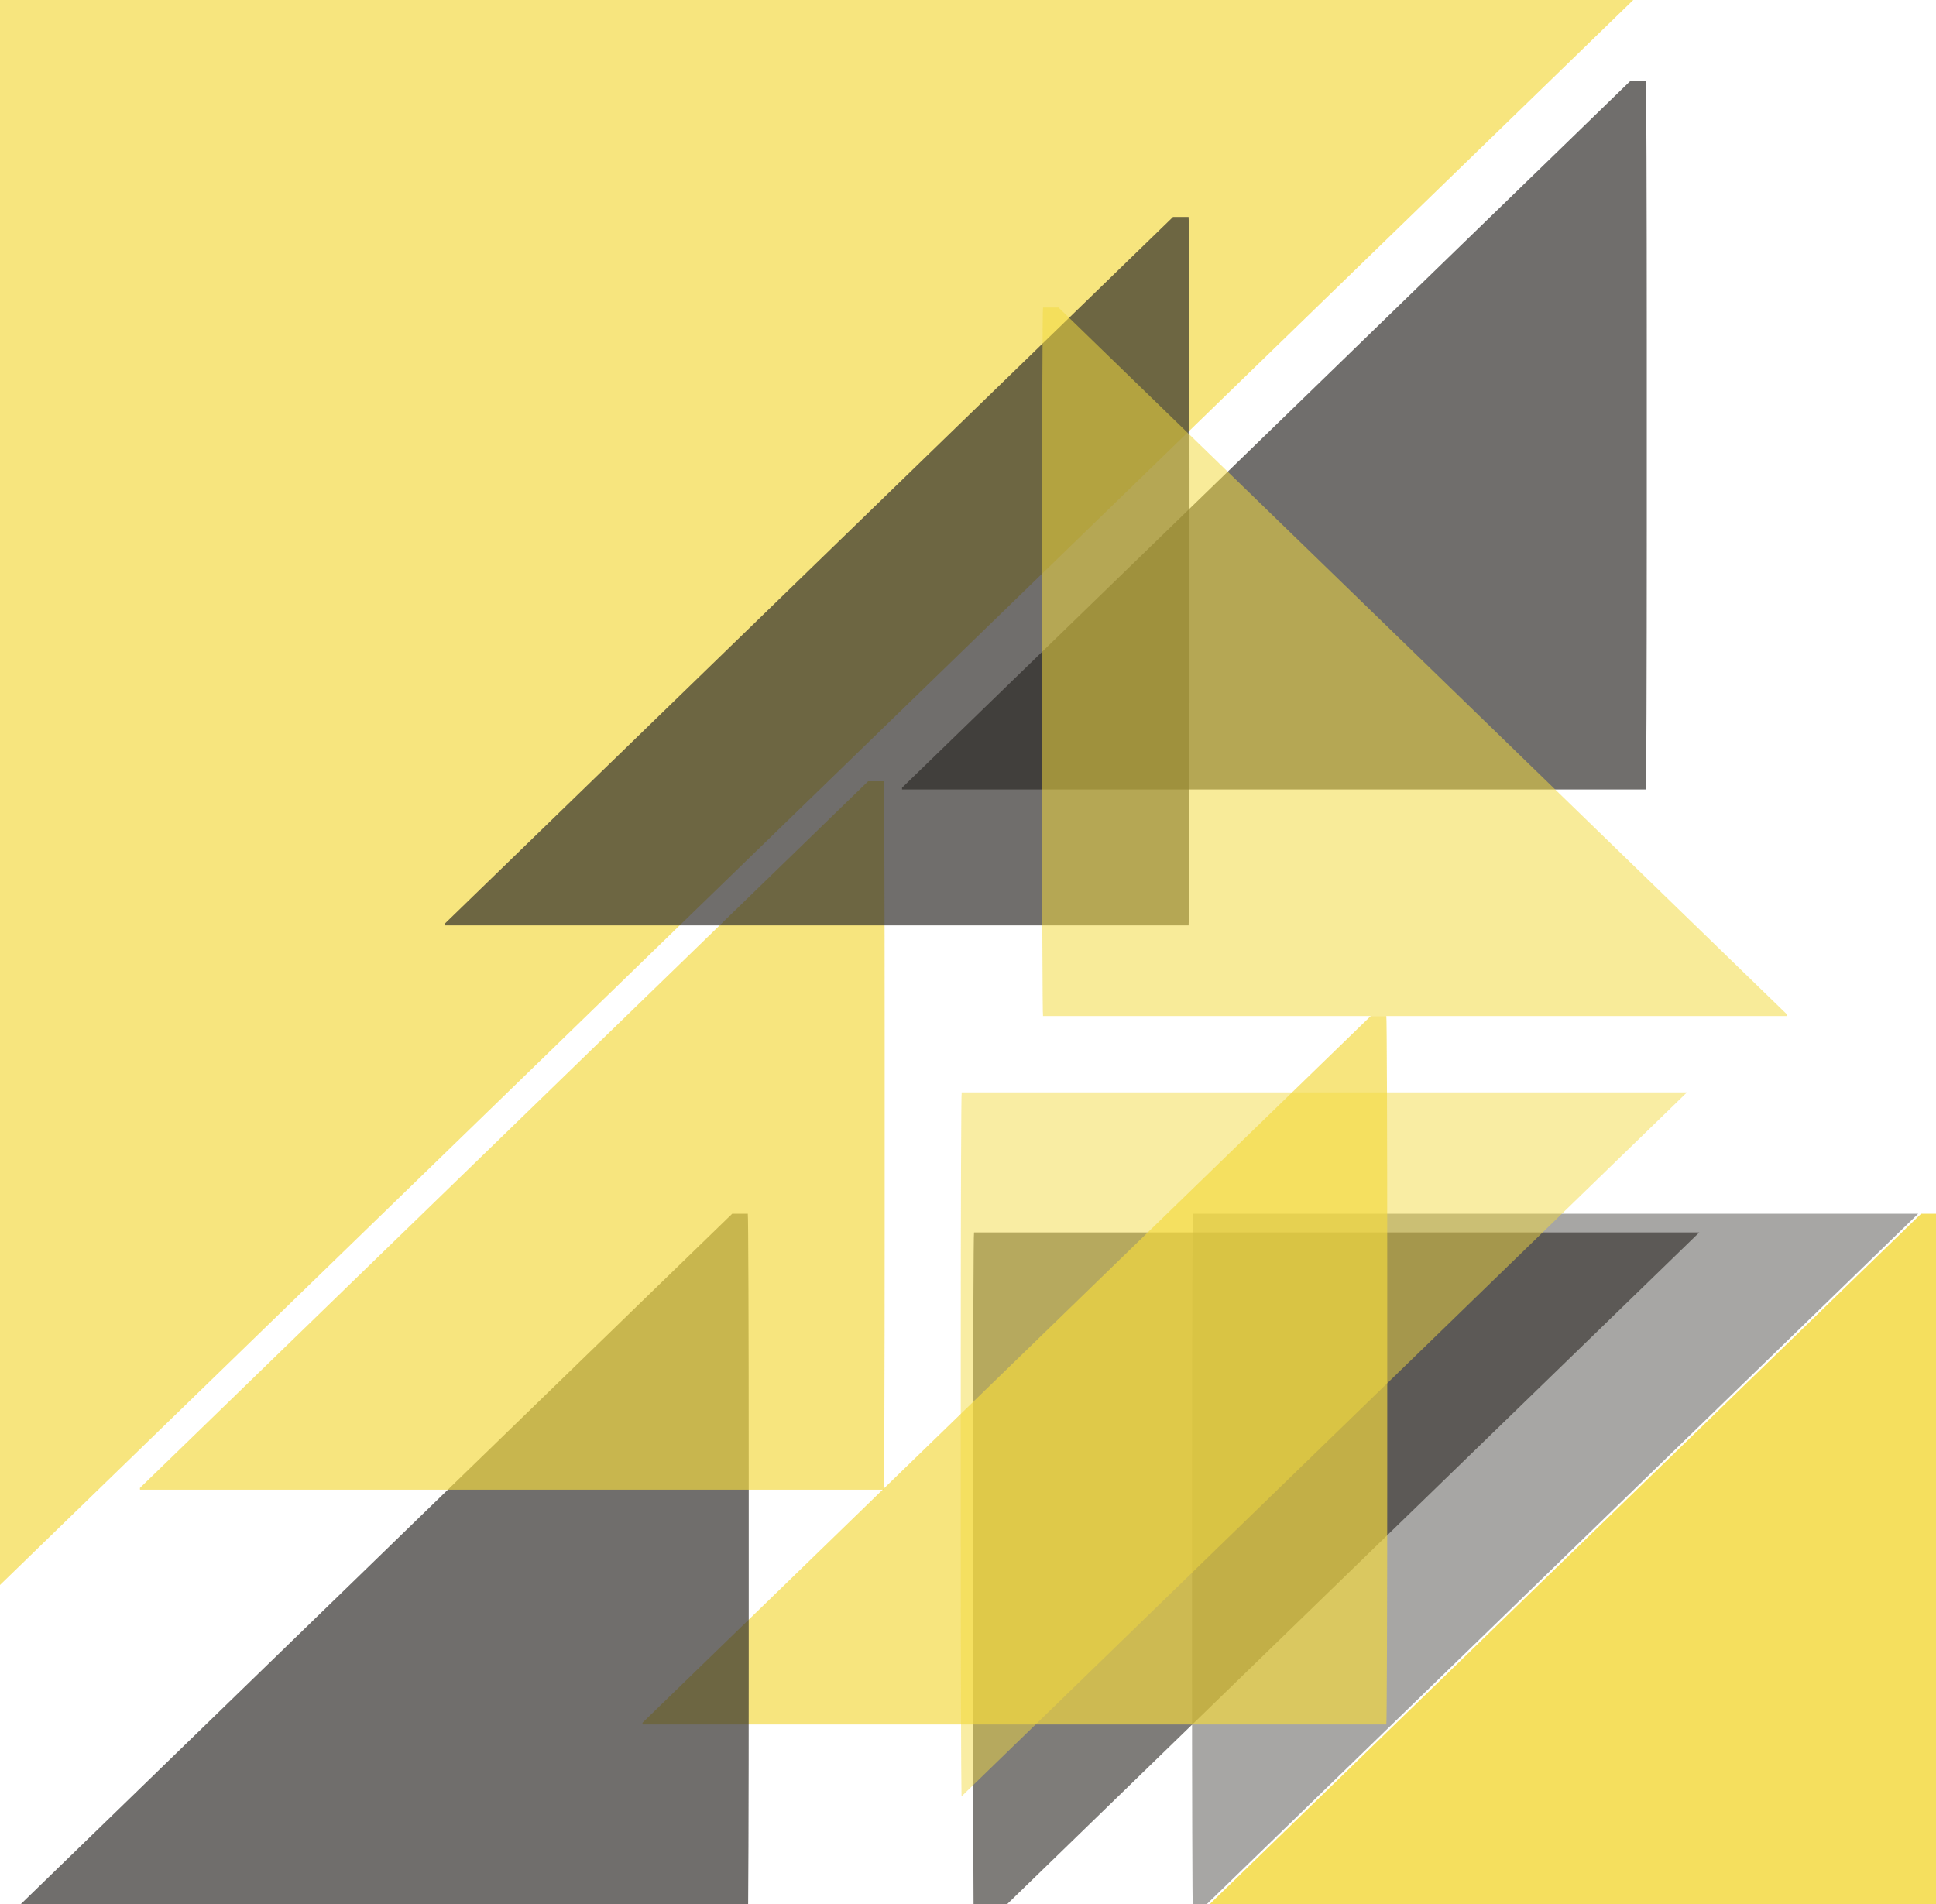<?xml version="1.0" encoding="utf-8"?>
<svg viewBox="-167.365 -317.651 949.478 933.962" xmlns="http://www.w3.org/2000/svg">
  <rect x="-600.03" y="-12.339" width="953.58" height="945.5" rx="1.195" ry="344.56" transform="matrix(1, 0, 0, 1, 429.358, -307.99)" style="fill: none;"/>
  <path d="m-119.02 594.85c-0.254 0-0.457 56.479-0.457 126.63v94.227c0 62.654 0.163 114.09 0.379 124.44l355.76-345.3h-355.68z" fill-opacity=".612" transform="matrix(1, 0, 0, 1, 429.358, -307.99)" style="fill: rgb(44, 41, 37);"/>
  <path d="m-11.664 585.67c-0.254 0-0.457 56.479-0.457 126.63v94.227c0 62.654 0.163 114.09 0.379 124.44l355.76-345.3h-355.68z" fill-opacity=".416" transform="matrix(1, 0, 0, 1, 429.358, -307.99)" style="fill: rgb(44, 41, 37);"/>
  <path d="m345.46 585.67-357.15 346.64c0.01 0.19 0.021 0.848 0.031 0.848h364.76c0.254 0 0.457-56.479 0.457-126.63v-94.227c0-70.154-0.203-126.63-0.457-126.63h-7.641z" fill-opacity=".837" transform="matrix(1, 0, 0, 1, 429.358, -307.99)" style="fill: rgb(243, 217, 64);"/>
  <path d="m75.531 488.7-357.15 346.64c0.01 0.19 0.021 0.848 0.031 0.848h364.76c0.254 0 0.457-56.479 0.457-126.63v-94.227c0-70.154-0.203-126.63-0.457-126.63h-7.641z" fill-opacity=".674" transform="matrix(1, 0, 0, 1, 429.358, -307.99)" style="fill: rgb(243, 217, 64);"/>
  <path d="m-125.08 526.16c-0.254 0-0.457 56.479-0.457 126.63v94.227c0 62.654 0.163 114.09 0.379 124.44l355.76-345.3h-355.68z" fill-opacity=".483" transform="matrix(1, 0, 0, 1, 429.358, -307.99)" style="fill: rgb(243, 217, 64);"/>
  <path d="m-237.62 585.67-357.15 346.64c0.01 0.19 0.021 0.848 0.031 0.848h364.76c0.254 0 0.457-56.479 0.457-126.63v-94.227c0-70.154-0.203-126.63-0.457-126.63h-7.641z" fill-opacity=".674" transform="matrix(1, 0, 0, 1, 429.358, -307.99)" style="fill: rgb(44, 41, 37);"/>
  <path d="m-170.95 373.54-357.15 346.64c0.01 0.19 0.021 0.848 0.031 0.848h364.76c0.254 0 0.457-56.479 0.457-126.63v-94.227c0-70.154-0.203-126.63-0.457-126.63h-7.641z" fill-opacity=".674" transform="matrix(1, 0, 0, 1, 429.358, -307.99)" style="fill: rgb(243, 217, 64);"/>
  <path d="m-597.24-13.242c-0.575 0-1.035 127.86-1.035 286.67v213.31c0 141.84 0.37 258.28 0.858 281.71l805.37-781.68h-805.19z" fill-opacity=".674" transform="matrix(1, 0, 0, 1, 429.358, -307.99)" style="fill: rgb(243, 217, 64);"/>
  <path d="m-21.443 96.758-357.15 346.64c0.01 0.19 0.021 0.848 0.031 0.848h364.76c0.254 0 0.457-56.479 0.457-126.63v-94.227c0-70.154-0.203-126.63-0.457-126.63h-7.641z" fill-opacity=".674" transform="matrix(1, 0, 0, 1, 429.358, -307.99)" style="fill: rgb(44, 41, 37);"/>
  <path d="m202.81 30.088-357.15 346.64c0.01 0.19 0.021 0.848 0.031 0.848h364.76c0.254 0 0.457-56.479 0.457-126.63v-94.227c0-70.154-0.203-126.63-0.457-126.63h-7.641z" fill-opacity=".674" transform="matrix(1, 0, 0, 1, 429.358, -307.99)" style="fill: rgb(44, 41, 37);"/>
  <path d="m-77.552 141.2 357.15 346.64c-0.01 0.19-0.021 0.848-0.031 0.848h-364.76c-0.254 0-0.457-56.479-0.457-126.63v-94.227c0-70.154 0.203-126.63 0.457-126.63h7.641z" fill-opacity=".528" transform="matrix(1, 0, 0, 1, 429.358, -307.99)" style="fill: rgb(243, 217, 64);"/>
</svg>